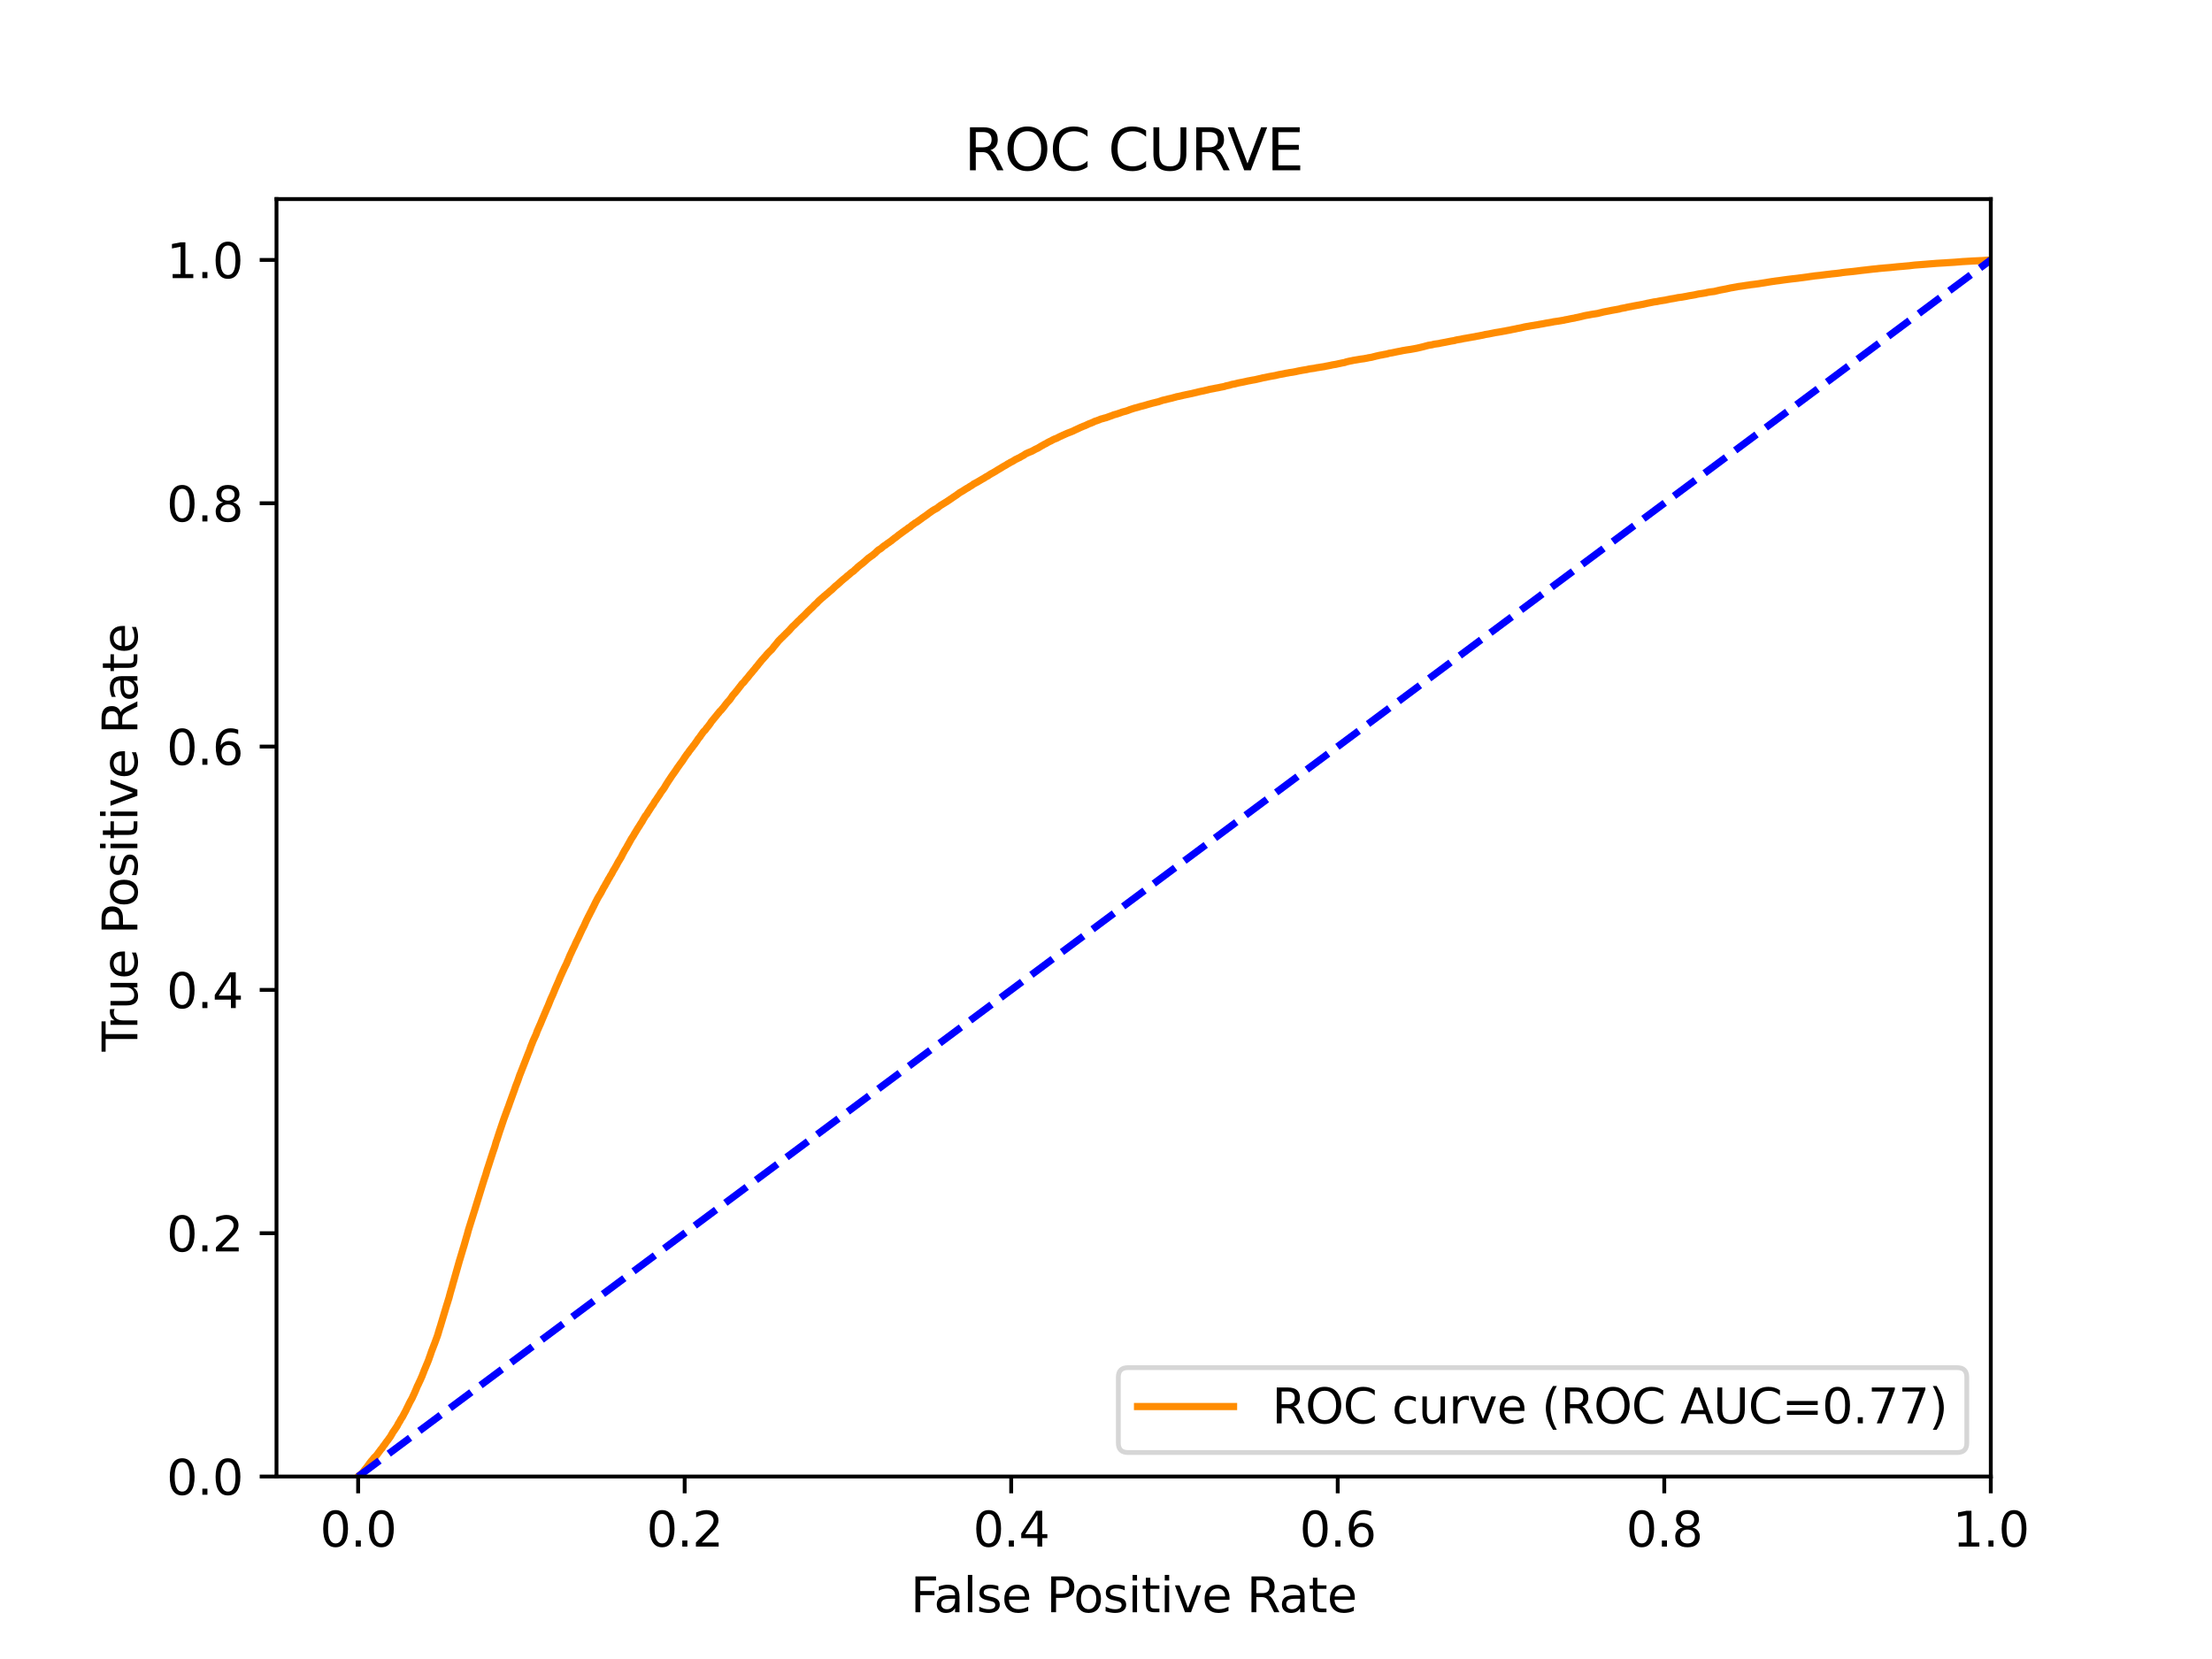 <?xml version="1.0" encoding="utf-8" standalone="no"?>
<!DOCTYPE svg PUBLIC "-//W3C//DTD SVG 1.1//EN"
  "http://www.w3.org/Graphics/SVG/1.1/DTD/svg11.dtd">
<svg xmlns:xlink="http://www.w3.org/1999/xlink" width="460.8pt" height="345.6pt" viewBox="0 0 460.8 345.6" xmlns="http://www.w3.org/2000/svg" version="1.1">
 <defs>
  <style type="text/css">*{stroke-linejoin: round; stroke-linecap: butt}</style>
 </defs>
 <g id="figure_1">
  <g id="patch_1">
   <path d="M 0 345.6 
L 460.8 345.6 
L 460.8 0 
L 0 0 
z
" style="fill: #ffffff"/>
  </g>
  <g id="axes_1">
   <g id="patch_2">
    <path d="M 57.6 307.584 
L 414.72 307.584 
L 414.72 41.472 
L 57.6 41.472 
z
" style="fill: #ffffff"/>
   </g>
   <g id="matplotlib.axis_1">
    <g id="xtick_1">
     <g id="line2d_1">
      <defs>
       <path id="m2fee3a34d3" d="M 0 0 
L 0 3.5 
" style="stroke: #000000; stroke-width: 0.8"/>
      </defs>
      <g>
       <use xlink:href="#m2fee3a34d3" x="74.606" y="307.584" style="stroke: #000000; stroke-width: 0.8"/>
      </g>
     </g>
     <g id="text_1">
      <!-- 0.0 -->
      <g transform="translate(66.654 322.182)scale(0.1 -0.1)">
       <defs>
        <path id="DejaVuSans-30" d="M 2034 4250 
Q 1547 4250 1301 3770 
Q 1056 3291 1056 2328 
Q 1056 1369 1301 889 
Q 1547 409 2034 409 
Q 2525 409 2770 889 
Q 3016 1369 3016 2328 
Q 3016 3291 2770 3770 
Q 2525 4250 2034 4250 
z
M 2034 4750 
Q 2819 4750 3233 4129 
Q 3647 3509 3647 2328 
Q 3647 1150 3233 529 
Q 2819 -91 2034 -91 
Q 1250 -91 836 529 
Q 422 1150 422 2328 
Q 422 3509 836 4129 
Q 1250 4750 2034 4750 
z
" transform="scale(0.016)"/>
        <path id="DejaVuSans-2e" d="M 684 794 
L 1344 794 
L 1344 0 
L 684 0 
L 684 794 
z
" transform="scale(0.016)"/>
       </defs>
       <use xlink:href="#DejaVuSans-30"/>
       <use xlink:href="#DejaVuSans-2e" x="63.623"/>
       <use xlink:href="#DejaVuSans-30" x="95.41"/>
      </g>
     </g>
    </g>
    <g id="xtick_2">
     <g id="line2d_2">
      <g>
       <use xlink:href="#m2fee3a34d3" x="142.629" y="307.584" style="stroke: #000000; stroke-width: 0.8"/>
      </g>
     </g>
     <g id="text_2">
      <!-- 0.2 -->
      <g transform="translate(134.677 322.182)scale(0.1 -0.1)">
       <defs>
        <path id="DejaVuSans-32" d="M 1228 531 
L 3431 531 
L 3431 0 
L 469 0 
L 469 531 
Q 828 903 1448 1529 
Q 2069 2156 2228 2338 
Q 2531 2678 2651 2914 
Q 2772 3150 2772 3378 
Q 2772 3750 2511 3984 
Q 2250 4219 1831 4219 
Q 1534 4219 1204 4116 
Q 875 4013 500 3803 
L 500 4441 
Q 881 4594 1212 4672 
Q 1544 4750 1819 4750 
Q 2544 4750 2975 4387 
Q 3406 4025 3406 3419 
Q 3406 3131 3298 2873 
Q 3191 2616 2906 2266 
Q 2828 2175 2409 1742 
Q 1991 1309 1228 531 
z
" transform="scale(0.016)"/>
       </defs>
       <use xlink:href="#DejaVuSans-30"/>
       <use xlink:href="#DejaVuSans-2e" x="63.623"/>
       <use xlink:href="#DejaVuSans-32" x="95.41"/>
      </g>
     </g>
    </g>
    <g id="xtick_3">
     <g id="line2d_3">
      <g>
       <use xlink:href="#m2fee3a34d3" x="210.651" y="307.584" style="stroke: #000000; stroke-width: 0.8"/>
      </g>
     </g>
     <g id="text_3">
      <!-- 0.4 -->
      <g transform="translate(202.7 322.182)scale(0.1 -0.1)">
       <defs>
        <path id="DejaVuSans-34" d="M 2419 4116 
L 825 1625 
L 2419 1625 
L 2419 4116 
z
M 2253 4666 
L 3047 4666 
L 3047 1625 
L 3713 1625 
L 3713 1100 
L 3047 1100 
L 3047 0 
L 2419 0 
L 2419 1100 
L 313 1100 
L 313 1709 
L 2253 4666 
z
" transform="scale(0.016)"/>
       </defs>
       <use xlink:href="#DejaVuSans-30"/>
       <use xlink:href="#DejaVuSans-2e" x="63.623"/>
       <use xlink:href="#DejaVuSans-34" x="95.41"/>
      </g>
     </g>
    </g>
    <g id="xtick_4">
     <g id="line2d_4">
      <g>
       <use xlink:href="#m2fee3a34d3" x="278.674" y="307.584" style="stroke: #000000; stroke-width: 0.8"/>
      </g>
     </g>
     <g id="text_4">
      <!-- 0.6 -->
      <g transform="translate(270.723 322.182)scale(0.1 -0.1)">
       <defs>
        <path id="DejaVuSans-36" d="M 2113 2584 
Q 1688 2584 1439 2293 
Q 1191 2003 1191 1497 
Q 1191 994 1439 701 
Q 1688 409 2113 409 
Q 2538 409 2786 701 
Q 3034 994 3034 1497 
Q 3034 2003 2786 2293 
Q 2538 2584 2113 2584 
z
M 3366 4563 
L 3366 3988 
Q 3128 4100 2886 4159 
Q 2644 4219 2406 4219 
Q 1781 4219 1451 3797 
Q 1122 3375 1075 2522 
Q 1259 2794 1537 2939 
Q 1816 3084 2150 3084 
Q 2853 3084 3261 2657 
Q 3669 2231 3669 1497 
Q 3669 778 3244 343 
Q 2819 -91 2113 -91 
Q 1303 -91 875 529 
Q 447 1150 447 2328 
Q 447 3434 972 4092 
Q 1497 4750 2381 4750 
Q 2619 4750 2861 4703 
Q 3103 4656 3366 4563 
z
" transform="scale(0.016)"/>
       </defs>
       <use xlink:href="#DejaVuSans-30"/>
       <use xlink:href="#DejaVuSans-2e" x="63.623"/>
       <use xlink:href="#DejaVuSans-36" x="95.41"/>
      </g>
     </g>
    </g>
    <g id="xtick_5">
     <g id="line2d_5">
      <g>
       <use xlink:href="#m2fee3a34d3" x="346.697" y="307.584" style="stroke: #000000; stroke-width: 0.8"/>
      </g>
     </g>
     <g id="text_5">
      <!-- 0.8 -->
      <g transform="translate(338.746 322.182)scale(0.1 -0.1)">
       <defs>
        <path id="DejaVuSans-38" d="M 2034 2216 
Q 1584 2216 1326 1975 
Q 1069 1734 1069 1313 
Q 1069 891 1326 650 
Q 1584 409 2034 409 
Q 2484 409 2743 651 
Q 3003 894 3003 1313 
Q 3003 1734 2745 1975 
Q 2488 2216 2034 2216 
z
M 1403 2484 
Q 997 2584 770 2862 
Q 544 3141 544 3541 
Q 544 4100 942 4425 
Q 1341 4750 2034 4750 
Q 2731 4750 3128 4425 
Q 3525 4100 3525 3541 
Q 3525 3141 3298 2862 
Q 3072 2584 2669 2484 
Q 3125 2378 3379 2068 
Q 3634 1759 3634 1313 
Q 3634 634 3220 271 
Q 2806 -91 2034 -91 
Q 1263 -91 848 271 
Q 434 634 434 1313 
Q 434 1759 690 2068 
Q 947 2378 1403 2484 
z
M 1172 3481 
Q 1172 3119 1398 2916 
Q 1625 2713 2034 2713 
Q 2441 2713 2670 2916 
Q 2900 3119 2900 3481 
Q 2900 3844 2670 4047 
Q 2441 4250 2034 4250 
Q 1625 4250 1398 4047 
Q 1172 3844 1172 3481 
z
" transform="scale(0.016)"/>
       </defs>
       <use xlink:href="#DejaVuSans-30"/>
       <use xlink:href="#DejaVuSans-2e" x="63.623"/>
       <use xlink:href="#DejaVuSans-38" x="95.41"/>
      </g>
     </g>
    </g>
    <g id="xtick_6">
     <g id="line2d_6">
      <g>
       <use xlink:href="#m2fee3a34d3" x="414.72" y="307.584" style="stroke: #000000; stroke-width: 0.8"/>
      </g>
     </g>
     <g id="text_6">
      <!-- 1.0 -->
      <g transform="translate(406.768 322.182)scale(0.1 -0.1)">
       <defs>
        <path id="DejaVuSans-31" d="M 794 531 
L 1825 531 
L 1825 4091 
L 703 3866 
L 703 4441 
L 1819 4666 
L 2450 4666 
L 2450 531 
L 3481 531 
L 3481 0 
L 794 0 
L 794 531 
z
" transform="scale(0.016)"/>
       </defs>
       <use xlink:href="#DejaVuSans-31"/>
       <use xlink:href="#DejaVuSans-2e" x="63.623"/>
       <use xlink:href="#DejaVuSans-30" x="95.41"/>
      </g>
     </g>
    </g>
    <g id="text_7">
     <!-- False Positive Rate -->
     <g transform="translate(189.694 335.861)scale(0.1 -0.1)">
      <defs>
       <path id="DejaVuSans-46" d="M 628 4666 
L 3309 4666 
L 3309 4134 
L 1259 4134 
L 1259 2759 
L 3109 2759 
L 3109 2228 
L 1259 2228 
L 1259 0 
L 628 0 
L 628 4666 
z
" transform="scale(0.016)"/>
       <path id="DejaVuSans-61" d="M 2194 1759 
Q 1497 1759 1228 1600 
Q 959 1441 959 1056 
Q 959 750 1161 570 
Q 1363 391 1709 391 
Q 2188 391 2477 730 
Q 2766 1069 2766 1631 
L 2766 1759 
L 2194 1759 
z
M 3341 1997 
L 3341 0 
L 2766 0 
L 2766 531 
Q 2569 213 2275 61 
Q 1981 -91 1556 -91 
Q 1019 -91 701 211 
Q 384 513 384 1019 
Q 384 1609 779 1909 
Q 1175 2209 1959 2209 
L 2766 2209 
L 2766 2266 
Q 2766 2663 2505 2880 
Q 2244 3097 1772 3097 
Q 1472 3097 1187 3025 
Q 903 2953 641 2809 
L 641 3341 
Q 956 3463 1253 3523 
Q 1550 3584 1831 3584 
Q 2591 3584 2966 3190 
Q 3341 2797 3341 1997 
z
" transform="scale(0.016)"/>
       <path id="DejaVuSans-6c" d="M 603 4863 
L 1178 4863 
L 1178 0 
L 603 0 
L 603 4863 
z
" transform="scale(0.016)"/>
       <path id="DejaVuSans-73" d="M 2834 3397 
L 2834 2853 
Q 2591 2978 2328 3040 
Q 2066 3103 1784 3103 
Q 1356 3103 1142 2972 
Q 928 2841 928 2578 
Q 928 2378 1081 2264 
Q 1234 2150 1697 2047 
L 1894 2003 
Q 2506 1872 2764 1633 
Q 3022 1394 3022 966 
Q 3022 478 2636 193 
Q 2250 -91 1575 -91 
Q 1294 -91 989 -36 
Q 684 19 347 128 
L 347 722 
Q 666 556 975 473 
Q 1284 391 1588 391 
Q 1994 391 2212 530 
Q 2431 669 2431 922 
Q 2431 1156 2273 1281 
Q 2116 1406 1581 1522 
L 1381 1569 
Q 847 1681 609 1914 
Q 372 2147 372 2553 
Q 372 3047 722 3315 
Q 1072 3584 1716 3584 
Q 2034 3584 2315 3537 
Q 2597 3491 2834 3397 
z
" transform="scale(0.016)"/>
       <path id="DejaVuSans-65" d="M 3597 1894 
L 3597 1613 
L 953 1613 
Q 991 1019 1311 708 
Q 1631 397 2203 397 
Q 2534 397 2845 478 
Q 3156 559 3463 722 
L 3463 178 
Q 3153 47 2828 -22 
Q 2503 -91 2169 -91 
Q 1331 -91 842 396 
Q 353 884 353 1716 
Q 353 2575 817 3079 
Q 1281 3584 2069 3584 
Q 2775 3584 3186 3129 
Q 3597 2675 3597 1894 
z
M 3022 2063 
Q 3016 2534 2758 2815 
Q 2500 3097 2075 3097 
Q 1594 3097 1305 2825 
Q 1016 2553 972 2059 
L 3022 2063 
z
" transform="scale(0.016)"/>
       <path id="DejaVuSans-20" transform="scale(0.016)"/>
       <path id="DejaVuSans-50" d="M 1259 4147 
L 1259 2394 
L 2053 2394 
Q 2494 2394 2734 2622 
Q 2975 2850 2975 3272 
Q 2975 3691 2734 3919 
Q 2494 4147 2053 4147 
L 1259 4147 
z
M 628 4666 
L 2053 4666 
Q 2838 4666 3239 4311 
Q 3641 3956 3641 3272 
Q 3641 2581 3239 2228 
Q 2838 1875 2053 1875 
L 1259 1875 
L 1259 0 
L 628 0 
L 628 4666 
z
" transform="scale(0.016)"/>
       <path id="DejaVuSans-6f" d="M 1959 3097 
Q 1497 3097 1228 2736 
Q 959 2375 959 1747 
Q 959 1119 1226 758 
Q 1494 397 1959 397 
Q 2419 397 2687 759 
Q 2956 1122 2956 1747 
Q 2956 2369 2687 2733 
Q 2419 3097 1959 3097 
z
M 1959 3584 
Q 2709 3584 3137 3096 
Q 3566 2609 3566 1747 
Q 3566 888 3137 398 
Q 2709 -91 1959 -91 
Q 1206 -91 779 398 
Q 353 888 353 1747 
Q 353 2609 779 3096 
Q 1206 3584 1959 3584 
z
" transform="scale(0.016)"/>
       <path id="DejaVuSans-69" d="M 603 3500 
L 1178 3500 
L 1178 0 
L 603 0 
L 603 3500 
z
M 603 4863 
L 1178 4863 
L 1178 4134 
L 603 4134 
L 603 4863 
z
" transform="scale(0.016)"/>
       <path id="DejaVuSans-74" d="M 1172 4494 
L 1172 3500 
L 2356 3500 
L 2356 3053 
L 1172 3053 
L 1172 1153 
Q 1172 725 1289 603 
Q 1406 481 1766 481 
L 2356 481 
L 2356 0 
L 1766 0 
Q 1100 0 847 248 
Q 594 497 594 1153 
L 594 3053 
L 172 3053 
L 172 3500 
L 594 3500 
L 594 4494 
L 1172 4494 
z
" transform="scale(0.016)"/>
       <path id="DejaVuSans-76" d="M 191 3500 
L 800 3500 
L 1894 563 
L 2988 3500 
L 3597 3500 
L 2284 0 
L 1503 0 
L 191 3500 
z
" transform="scale(0.016)"/>
       <path id="DejaVuSans-52" d="M 2841 2188 
Q 3044 2119 3236 1894 
Q 3428 1669 3622 1275 
L 4263 0 
L 3584 0 
L 2988 1197 
Q 2756 1666 2539 1819 
Q 2322 1972 1947 1972 
L 1259 1972 
L 1259 0 
L 628 0 
L 628 4666 
L 2053 4666 
Q 2853 4666 3247 4331 
Q 3641 3997 3641 3322 
Q 3641 2881 3436 2590 
Q 3231 2300 2841 2188 
z
M 1259 4147 
L 1259 2491 
L 2053 2491 
Q 2509 2491 2742 2702 
Q 2975 2913 2975 3322 
Q 2975 3731 2742 3939 
Q 2509 4147 2053 4147 
L 1259 4147 
z
" transform="scale(0.016)"/>
      </defs>
      <use xlink:href="#DejaVuSans-46"/>
      <use xlink:href="#DejaVuSans-61" x="48.395"/>
      <use xlink:href="#DejaVuSans-6c" x="109.674"/>
      <use xlink:href="#DejaVuSans-73" x="137.457"/>
      <use xlink:href="#DejaVuSans-65" x="189.557"/>
      <use xlink:href="#DejaVuSans-20" x="251.08"/>
      <use xlink:href="#DejaVuSans-50" x="282.867"/>
      <use xlink:href="#DejaVuSans-6f" x="339.545"/>
      <use xlink:href="#DejaVuSans-73" x="400.727"/>
      <use xlink:href="#DejaVuSans-69" x="452.826"/>
      <use xlink:href="#DejaVuSans-74" x="480.609"/>
      <use xlink:href="#DejaVuSans-69" x="519.818"/>
      <use xlink:href="#DejaVuSans-76" x="547.602"/>
      <use xlink:href="#DejaVuSans-65" x="606.781"/>
      <use xlink:href="#DejaVuSans-20" x="668.305"/>
      <use xlink:href="#DejaVuSans-52" x="700.092"/>
      <use xlink:href="#DejaVuSans-61" x="767.324"/>
      <use xlink:href="#DejaVuSans-74" x="828.604"/>
      <use xlink:href="#DejaVuSans-65" x="867.812"/>
     </g>
    </g>
   </g>
   <g id="matplotlib.axis_2">
    <g id="ytick_1">
     <g id="line2d_7">
      <defs>
       <path id="mca542f8ae6" d="M 0 0 
L -3.5 0 
" style="stroke: #000000; stroke-width: 0.8"/>
      </defs>
      <g>
       <use xlink:href="#mca542f8ae6" x="57.6" y="307.584" style="stroke: #000000; stroke-width: 0.8"/>
      </g>
     </g>
     <g id="text_8">
      <!-- 0.0 -->
      <g transform="translate(34.697 311.383)scale(0.1 -0.1)">
       <use xlink:href="#DejaVuSans-30"/>
       <use xlink:href="#DejaVuSans-2e" x="63.623"/>
       <use xlink:href="#DejaVuSans-30" x="95.41"/>
      </g>
     </g>
    </g>
    <g id="ytick_2">
     <g id="line2d_8">
      <g>
       <use xlink:href="#mca542f8ae6" x="57.6" y="256.896" style="stroke: #000000; stroke-width: 0.8"/>
      </g>
     </g>
     <g id="text_9">
      <!-- 0.2 -->
      <g transform="translate(34.697 260.695)scale(0.1 -0.1)">
       <use xlink:href="#DejaVuSans-30"/>
       <use xlink:href="#DejaVuSans-2e" x="63.623"/>
       <use xlink:href="#DejaVuSans-32" x="95.41"/>
      </g>
     </g>
    </g>
    <g id="ytick_3">
     <g id="line2d_9">
      <g>
       <use xlink:href="#mca542f8ae6" x="57.6" y="206.208" style="stroke: #000000; stroke-width: 0.8"/>
      </g>
     </g>
     <g id="text_10">
      <!-- 0.4 -->
      <g transform="translate(34.697 210.007)scale(0.1 -0.1)">
       <use xlink:href="#DejaVuSans-30"/>
       <use xlink:href="#DejaVuSans-2e" x="63.623"/>
       <use xlink:href="#DejaVuSans-34" x="95.41"/>
      </g>
     </g>
    </g>
    <g id="ytick_4">
     <g id="line2d_10">
      <g>
       <use xlink:href="#mca542f8ae6" x="57.6" y="155.52" style="stroke: #000000; stroke-width: 0.8"/>
      </g>
     </g>
     <g id="text_11">
      <!-- 0.6 -->
      <g transform="translate(34.697 159.319)scale(0.1 -0.1)">
       <use xlink:href="#DejaVuSans-30"/>
       <use xlink:href="#DejaVuSans-2e" x="63.623"/>
       <use xlink:href="#DejaVuSans-36" x="95.41"/>
      </g>
     </g>
    </g>
    <g id="ytick_5">
     <g id="line2d_11">
      <g>
       <use xlink:href="#mca542f8ae6" x="57.6" y="104.832" style="stroke: #000000; stroke-width: 0.8"/>
      </g>
     </g>
     <g id="text_12">
      <!-- 0.8 -->
      <g transform="translate(34.697 108.631)scale(0.1 -0.1)">
       <use xlink:href="#DejaVuSans-30"/>
       <use xlink:href="#DejaVuSans-2e" x="63.623"/>
       <use xlink:href="#DejaVuSans-38" x="95.41"/>
      </g>
     </g>
    </g>
    <g id="ytick_6">
     <g id="line2d_12">
      <g>
       <use xlink:href="#mca542f8ae6" x="57.6" y="54.144" style="stroke: #000000; stroke-width: 0.8"/>
      </g>
     </g>
     <g id="text_13">
      <!-- 1.0 -->
      <g transform="translate(34.697 57.943)scale(0.1 -0.1)">
       <use xlink:href="#DejaVuSans-31"/>
       <use xlink:href="#DejaVuSans-2e" x="63.623"/>
       <use xlink:href="#DejaVuSans-30" x="95.41"/>
      </g>
     </g>
    </g>
    <g id="text_14">
     <!-- True Positive Rate -->
     <g transform="translate(28.617 219.058)rotate(-90)scale(0.1 -0.1)">
      <defs>
       <path id="DejaVuSans-54" d="M -19 4666 
L 3928 4666 
L 3928 4134 
L 2272 4134 
L 2272 0 
L 1638 0 
L 1638 4134 
L -19 4134 
L -19 4666 
z
" transform="scale(0.016)"/>
       <path id="DejaVuSans-72" d="M 2631 2963 
Q 2534 3019 2420 3045 
Q 2306 3072 2169 3072 
Q 1681 3072 1420 2755 
Q 1159 2438 1159 1844 
L 1159 0 
L 581 0 
L 581 3500 
L 1159 3500 
L 1159 2956 
Q 1341 3275 1631 3429 
Q 1922 3584 2338 3584 
Q 2397 3584 2469 3576 
Q 2541 3569 2628 3553 
L 2631 2963 
z
" transform="scale(0.016)"/>
       <path id="DejaVuSans-75" d="M 544 1381 
L 544 3500 
L 1119 3500 
L 1119 1403 
Q 1119 906 1312 657 
Q 1506 409 1894 409 
Q 2359 409 2629 706 
Q 2900 1003 2900 1516 
L 2900 3500 
L 3475 3500 
L 3475 0 
L 2900 0 
L 2900 538 
Q 2691 219 2414 64 
Q 2138 -91 1772 -91 
Q 1169 -91 856 284 
Q 544 659 544 1381 
z
M 1991 3584 
L 1991 3584 
z
" transform="scale(0.016)"/>
      </defs>
      <use xlink:href="#DejaVuSans-54"/>
      <use xlink:href="#DejaVuSans-72" x="46.334"/>
      <use xlink:href="#DejaVuSans-75" x="87.447"/>
      <use xlink:href="#DejaVuSans-65" x="150.826"/>
      <use xlink:href="#DejaVuSans-20" x="212.35"/>
      <use xlink:href="#DejaVuSans-50" x="244.137"/>
      <use xlink:href="#DejaVuSans-6f" x="300.814"/>
      <use xlink:href="#DejaVuSans-73" x="361.996"/>
      <use xlink:href="#DejaVuSans-69" x="414.096"/>
      <use xlink:href="#DejaVuSans-74" x="441.879"/>
      <use xlink:href="#DejaVuSans-69" x="481.088"/>
      <use xlink:href="#DejaVuSans-76" x="508.871"/>
      <use xlink:href="#DejaVuSans-65" x="568.051"/>
      <use xlink:href="#DejaVuSans-20" x="629.574"/>
      <use xlink:href="#DejaVuSans-52" x="661.361"/>
      <use xlink:href="#DejaVuSans-61" x="728.594"/>
      <use xlink:href="#DejaVuSans-74" x="789.873"/>
      <use xlink:href="#DejaVuSans-65" x="829.082"/>
     </g>
    </g>
   </g>
   <g id="line2d_13">
    <path d="M 74.606 307.584 
L 74.71 307.476 
L 74.82 307.368 
L 74.992 307.26 
L 75.103 307.184 
L 75.209 307.076 
L 75.321 306.958 
L 75.468 306.85 
L 75.579 306.694 
L 75.579 306.694 
L 75.677 306.586 
L 75.787 306.431 
L 75.867 306.323 
L 75.979 306.17 
L 76.078 306.062 
L 76.189 305.916 
L 76.277 305.808 
L 76.386 305.675 
L 76.388 305.675 
L 76.482 305.567 
L 76.589 305.395 
L 76.593 305.395 
L 76.674 305.287 
L 76.783 305.147 
L 76.785 305.147 
L 76.862 305.039 
L 76.97 304.864 
L 76.973 304.864 
L 77.053 304.756 
L 77.156 304.636 
L 77.164 304.636 
L 77.232 304.528 
L 77.341 304.388 
L 77.343 304.388 
L 77.428 304.28 
L 77.537 304.172 
L 77.539 304.172 
L 77.628 304.064 
L 77.739 303.927 
L 77.739 303.927 
L 77.814 303.819 
L 77.924 303.686 
L 77.925 303.686 
L 78.027 303.578 
L 78.138 303.473 
L 78.258 303.365 
L 78.378 303.241 
L 78.471 303.133 
L 78.589 302.971 
L 78.674 302.863 
L 78.795 302.688 
L 78.876 302.58 
L 78.989 302.431 
L 79.069 302.323 
L 79.182 302.17 
L 79.26 302.062 
L 79.371 301.913 
L 79.371 301.913 
L 79.475 301.805 
L 79.588 301.675 
L 79.666 301.567 
L 79.783 301.367 
L 79.865 301.258 
L 79.983 301.093 
L 80.077 300.985 
L 80.191 300.865 
L 80.254 300.757 
L 80.37 300.553 
L 80.462 300.445 
L 80.582 300.28 
L 80.676 300.172 
L 80.791 300.026 
L 80.866 299.918 
L 80.984 299.743 
L 81.058 299.635 
L 81.173 299.492 
L 81.255 299.384 
L 81.372 299.197 
L 81.441 299.089 
L 81.562 298.844 
L 81.651 298.736 
L 81.751 298.523 
L 81.761 298.523 
L 81.888 298.294 
L 81.986 298.186 
L 82.103 297.996 
L 82.193 297.888 
L 82.315 297.694 
L 82.391 297.586 
L 82.504 297.402 
L 82.592 297.294 
L 82.718 297.084 
L 82.779 296.979 
L 82.909 296.712 
L 82.965 296.604 
L 83.081 296.41 
L 83.146 296.302 
L 83.273 296.108 
L 83.334 296 
L 83.448 295.762 
L 83.579 295.549 
L 83.647 295.441 
L 83.763 295.276 
L 83.836 295.168 
L 83.965 294.914 
L 84.029 294.809 
L 84.029 294.806 
L 84.177 294.507 
L 84.238 294.399 
L 84.355 294.193 
L 84.409 294.085 
L 84.532 293.862 
L 84.585 293.754 
L 84.707 293.484 
L 84.759 293.376 
L 84.883 293.128 
L 84.945 293.02 
L 85.067 292.744 
L 85.133 292.642 
L 85.248 292.366 
L 85.307 292.258 
L 85.442 292.01 
L 85.489 291.905 
L 85.611 291.699 
L 85.674 291.591 
L 85.815 291.321 
L 85.878 291.213 
L 86.015 290.901 
L 86.062 290.793 
L 86.184 290.536 
L 86.235 290.428 
L 86.374 290.132 
L 86.408 290.024 
L 86.58 289.662 
L 86.62 289.557 
L 86.754 289.227 
L 86.8 289.119 
L 86.952 288.747 
L 87.009 288.639 
L 87.133 288.407 
L 87.181 288.299 
L 87.308 288.004 
L 87.367 287.896 
L 87.502 287.604 
L 87.557 287.495 
L 87.705 287.162 
L 87.743 287.054 
L 87.914 286.692 
L 87.95 286.59 
L 88.068 286.275 
L 88.112 286.167 
L 88.264 285.796 
L 88.295 285.691 
L 88.419 285.373 
L 88.472 285.265 
L 88.631 284.874 
L 88.682 284.766 
L 88.828 284.401 
L 88.872 284.293 
L 89.008 283.988 
L 89.198 283.505 
L 89.245 283.4 
L 89.369 283.057 
L 89.395 282.949 
L 89.58 282.453 
L 89.619 282.345 
L 89.935 281.405 
L 89.984 281.3 
L 90.13 280.906 
L 90.179 280.798 
L 90.446 280.087 
L 90.5 279.979 
L 90.635 279.601 
L 90.678 279.492 
L 91.022 278.546 
L 91.065 278.438 
L 91.208 278.009 
L 91.525 276.929 
L 91.557 276.821 
L 91.701 276.382 
L 91.74 276.274 
L 91.905 275.705 
L 91.939 275.597 
L 93.042 271.934 
L 93.079 271.826 
L 93.238 271.321 
L 93.271 271.213 
L 93.473 270.543 
L 93.514 270.438 
L 93.664 269.856 
L 93.695 269.748 
L 93.825 269.262 
L 93.856 269.154 
L 94.18 268.039 
L 94.217 267.931 
L 94.369 267.318 
L 94.405 267.216 
L 94.539 266.768 
L 95.737 262.543 
L 95.776 262.435 
L 96.58 259.747 
L 96.619 259.639 
L 97.199 257.609 
L 97.237 257.501 
L 97.369 257.04 
L 97.395 256.932 
L 97.536 256.402 
L 97.563 256.294 
L 98.776 252.421 
L 98.816 252.313 
L 100.269 247.592 
L 100.299 247.487 
L 100.929 245.476 
L 100.969 245.371 
L 101.114 244.945 
L 101.152 244.837 
L 101.526 243.55 
L 101.568 243.442 
L 101.733 242.95 
L 102.2 241.495 
L 102.235 241.387 
L 102.776 239.725 
L 102.823 239.617 
L 103.082 238.842 
L 103.116 238.737 
L 103.324 237.984 
L 103.355 237.876 
L 103.537 237.4 
L 103.564 237.298 
L 103.693 236.895 
L 103.728 236.787 
L 104.068 235.735 
L 104.105 235.627 
L 104.279 235.115 
L 104.982 233.041 
L 105.027 232.933 
L 105.802 230.807 
L 105.858 230.699 
L 106.085 230.048 
L 106.114 229.943 
L 106.275 229.505 
L 107.088 227.262 
L 107.132 227.154 
L 107.423 226.277 
L 107.471 226.169 
L 107.807 225.301 
L 107.85 225.193 
L 108.302 223.875 
L 108.357 223.767 
L 110.088 219.338 
L 110.136 219.236 
L 110.267 218.9 
L 110.318 218.792 
L 110.473 218.331 
L 110.648 217.835 
L 110.693 217.737 
L 110.862 217.327 
L 110.897 217.222 
L 111.039 216.86 
L 111.087 216.755 
L 111.225 216.441 
L 111.284 216.336 
L 111.458 215.923 
L 111.528 215.815 
L 111.684 215.43 
L 111.73 215.326 
L 111.885 214.862 
L 112.393 213.699 
L 112.435 213.597 
L 112.564 213.337 
L 112.606 213.229 
L 112.89 212.53 
L 113.973 209.975 
L 114.026 209.867 
L 114.166 209.553 
L 114.211 209.445 
L 114.504 208.711 
L 114.548 208.603 
L 114.733 208.129 
L 114.786 208.021 
L 114.928 207.697 
L 114.983 207.593 
L 115.184 207.145 
L 115.608 206.106 
L 115.649 205.998 
L 116.323 204.47 
L 116.368 204.361 
L 116.498 204.069 
L 116.529 203.961 
L 116.773 203.392 
L 116.824 203.284 
L 117.103 202.674 
L 117.147 202.566 
L 117.336 202.16 
L 117.392 202.052 
L 117.567 201.645 
L 117.772 201.248 
L 117.814 201.14 
L 118.004 200.784 
L 118.042 200.676 
L 118.222 200.235 
L 118.279 200.126 
L 118.503 199.612 
L 118.537 199.504 
L 118.7 199.119 
L 118.74 199.011 
L 118.916 198.649 
L 118.969 198.544 
L 119.278 197.861 
L 119.327 197.753 
L 119.632 197.143 
L 119.687 197.035 
L 119.97 196.374 
L 120.034 196.266 
L 120.17 195.952 
L 120.243 195.844 
L 120.393 195.526 
L 120.451 195.418 
L 120.953 194.322 
L 121.007 194.214 
L 121.22 193.75 
L 121.272 193.642 
L 121.479 193.235 
L 121.538 193.127 
L 121.717 192.775 
L 121.76 192.67 
L 121.904 192.34 
L 121.949 192.232 
L 122.223 191.641 
L 122.284 191.533 
L 122.499 191.091 
L 122.551 190.983 
L 122.731 190.649 
L 122.782 190.541 
L 122.924 190.259 
L 123.364 189.407 
L 123.398 189.305 
L 123.539 189.039 
L 123.605 188.931 
L 123.827 188.454 
L 123.889 188.346 
L 124.099 187.898 
L 124.324 187.491 
L 124.368 187.383 
L 124.636 186.894 
L 124.703 186.786 
L 124.835 186.573 
L 124.905 186.465 
L 125.18 185.998 
L 125.248 185.893 
L 125.44 185.48 
L 125.511 185.375 
L 125.727 184.953 
L 125.787 184.845 
L 125.922 184.645 
L 125.989 184.54 
L 126.223 184.073 
L 126.302 183.968 
L 126.458 183.698 
L 126.513 183.59 
L 126.709 183.234 
L 126.757 183.126 
L 126.907 182.913 
L 126.969 182.805 
L 127.154 182.472 
L 127.206 182.364 
L 127.36 182.141 
L 127.43 182.033 
L 127.68 181.531 
L 127.738 181.426 
L 127.888 181.166 
L 127.968 181.058 
L 128.179 180.702 
L 128.231 180.594 
L 128.371 180.359 
L 128.435 180.251 
L 128.655 179.816 
L 128.721 179.711 
L 128.879 179.412 
L 128.97 179.304 
L 129.158 178.955 
L 129.237 178.85 
L 129.386 178.605 
L 129.443 178.497 
L 129.719 177.932 
L 129.775 177.824 
L 130.019 177.388 
L 130.068 177.28 
L 130.247 176.978 
L 130.324 176.87 
L 130.46 176.648 
L 130.53 176.54 
L 130.732 176.152 
L 130.793 176.044 
L 131.019 175.65 
L 131.08 175.542 
L 131.213 175.298 
L 131.276 175.19 
L 131.466 174.831 
L 131.527 174.723 
L 131.74 174.411 
L 132.006 173.989 
L 132.068 173.881 
L 132.221 173.595 
L 132.298 173.487 
L 132.563 173.048 
L 132.628 172.94 
L 132.838 172.588 
L 132.905 172.48 
L 133.076 172.232 
L 133.153 172.124 
L 133.299 171.87 
L 133.544 171.476 
L 133.623 171.371 
L 133.767 171.158 
L 133.964 170.77 
L 134.029 170.662 
L 134.245 170.323 
L 134.296 170.218 
L 134.437 169.983 
L 134.524 169.878 
L 134.651 169.738 
L 134.732 169.633 
L 134.865 169.417 
L 134.917 169.309 
L 135.066 169.061 
L 135.155 168.956 
L 135.311 168.696 
L 135.382 168.588 
L 135.569 168.305 
L 135.629 168.197 
L 135.813 167.927 
L 135.894 167.822 
L 136.028 167.625 
L 136.114 167.517 
L 136.378 167.037 
L 136.448 166.929 
L 136.604 166.732 
L 136.681 166.624 
L 136.951 166.205 
L 137.014 166.1 
L 137.152 165.913 
L 137.22 165.805 
L 137.434 165.503 
L 137.492 165.395 
L 137.639 165.138 
L 137.86 164.842 
L 137.925 164.737 
L 138.058 164.578 
L 138.301 164.235 
L 138.378 164.127 
L 138.526 163.873 
L 138.753 163.479 
L 138.824 163.371 
L 139.154 162.85 
L 139.22 162.742 
L 139.386 162.494 
L 139.473 162.386 
L 139.613 162.145 
L 139.7 162.037 
L 139.92 161.684 
L 139.997 161.579 
L 140.135 161.385 
L 140.207 161.277 
L 140.339 161.109 
L 140.409 161.001 
L 140.622 160.702 
L 140.695 160.594 
L 140.838 160.385 
L 140.916 160.28 
L 141.042 160.057 
L 141.123 159.949 
L 141.278 159.743 
L 141.353 159.635 
L 141.526 159.39 
L 141.6 159.282 
L 141.72 159.114 
L 141.797 159.009 
L 141.939 158.828 
L 142.017 158.72 
L 142.195 158.482 
L 142.265 158.374 
L 142.474 158.043 
L 142.538 157.935 
L 142.834 157.5 
L 142.916 157.392 
L 143.076 157.16 
L 143.149 157.055 
L 143.282 156.912 
L 143.371 156.807 
L 143.536 156.531 
L 143.619 156.423 
L 143.755 156.239 
L 143.852 156.131 
L 144.058 155.842 
L 144.176 155.733 
L 144.363 155.451 
L 144.437 155.343 
L 144.598 155.152 
L 144.686 155.044 
L 144.917 154.704 
L 145.004 154.596 
L 145.21 154.294 
L 145.278 154.189 
L 145.475 153.884 
L 145.568 153.776 
L 145.747 153.564 
L 145.835 153.459 
L 145.975 153.224 
L 146.154 152.985 
L 146.223 152.877 
L 146.45 152.576 
L 146.517 152.467 
L 146.658 152.315 
L 146.797 152.21 
L 146.94 152.039 
L 147.027 151.931 
L 147.182 151.692 
L 147.366 151.483 
L 147.468 151.375 
L 147.621 151.165 
L 147.714 151.057 
L 147.876 150.815 
L 147.967 150.707 
L 148.164 150.383 
L 148.25 150.278 
L 148.388 150.113 
L 148.479 150.005 
L 148.64 149.799 
L 148.735 149.691 
L 148.856 149.545 
L 148.931 149.437 
L 149.073 149.284 
L 149.156 149.176 
L 149.331 148.963 
L 149.408 148.855 
L 149.565 148.655 
L 149.693 148.547 
L 149.856 148.302 
L 149.951 148.194 
L 150.098 148.058 
L 150.208 147.95 
L 150.418 147.708 
L 150.49 147.603 
L 150.617 147.47 
L 150.706 147.362 
L 150.873 147.143 
L 150.956 147.035 
L 151.152 146.777 
L 151.225 146.669 
L 151.343 146.526 
L 151.436 146.418 
L 151.606 146.202 
L 151.726 146.094 
L 151.858 145.945 
L 151.947 145.84 
L 152.071 145.71 
L 152.142 145.602 
L 152.319 145.341 
L 152.406 145.233 
L 152.548 144.986 
L 152.712 144.789 
L 152.798 144.681 
L 152.928 144.541 
L 153.027 144.433 
L 153.198 144.226 
L 153.291 144.118 
L 153.431 143.931 
L 153.524 143.823 
L 153.649 143.68 
L 153.831 143.419 
L 153.927 143.311 
L 154.059 143.146 
L 154.125 143.041 
L 154.249 142.908 
L 154.329 142.8 
L 154.499 142.555 
L 154.584 142.447 
L 154.733 142.307 
L 154.884 142.199 
L 155.042 141.983 
L 155.148 141.875 
L 155.291 141.666 
L 155.469 141.443 
L 155.585 141.335 
L 155.741 141.151 
L 155.834 141.043 
L 156.033 140.776 
L 156.266 140.474 
L 156.371 140.366 
L 156.515 140.198 
L 156.617 140.09 
L 156.763 139.899 
L 156.849 139.791 
L 157.016 139.585 
L 157.13 139.477 
L 157.292 139.267 
L 157.371 139.162 
L 157.501 138.99 
L 157.595 138.882 
L 157.745 138.724 
L 157.834 138.616 
L 158.01 138.361 
L 158.104 138.253 
L 158.277 138.034 
L 158.38 137.929 
L 158.515 137.748 
L 158.599 137.64 
L 158.722 137.497 
L 158.813 137.389 
L 158.991 137.208 
L 159.076 137.1 
L 159.202 136.967 
L 159.289 136.859 
L 159.442 136.709 
L 159.532 136.601 
L 159.661 136.427 
L 159.757 136.319 
L 159.889 136.172 
L 159.982 136.064 
L 160.151 135.899 
L 160.26 135.791 
L 160.406 135.642 
L 160.518 135.534 
L 160.638 135.429 
L 160.757 135.321 
L 160.92 135.102 
L 161.011 134.994 
L 161.183 134.752 
L 161.269 134.647 
L 161.403 134.489 
L 161.501 134.387 
L 161.623 134.225 
L 161.713 134.117 
L 161.868 133.939 
L 161.939 133.834 
L 162.071 133.647 
L 162.182 133.539 
L 162.321 133.373 
L 162.44 133.265 
L 162.591 133.122 
L 162.671 133.014 
L 162.801 132.9 
L 162.923 132.792 
L 163.053 132.668 
L 163.16 132.56 
L 163.291 132.42 
L 163.394 132.312 
L 163.539 132.188 
L 163.647 132.08 
L 163.798 131.893 
L 163.939 131.801 
L 164.03 131.693 
L 164.163 131.566 
L 164.255 131.458 
L 164.409 131.318 
L 164.507 131.21 
L 164.675 131.003 
L 164.782 130.895 
L 164.905 130.749 
L 165.036 130.603 
L 165.133 130.495 
L 165.258 130.387 
L 165.406 130.279 
L 165.549 130.12 
L 165.671 130.012 
L 165.832 129.841 
L 165.945 129.732 
L 166.079 129.583 
L 166.183 129.475 
L 166.311 129.354 
L 166.417 129.246 
L 166.555 129.157 
L 166.66 129.049 
L 166.842 128.824 
L 166.977 128.716 
L 167.138 128.563 
L 167.243 128.455 
L 167.373 128.344 
L 167.476 128.236 
L 167.607 128.122 
L 167.721 128.014 
L 167.868 127.845 
L 167.975 127.737 
L 168.116 127.591 
L 168.231 127.483 
L 168.38 127.308 
L 168.518 127.2 
L 168.64 127.086 
L 168.732 126.978 
L 168.88 126.838 
L 169.011 126.73 
L 169.18 126.574 
L 169.287 126.466 
L 169.426 126.336 
L 169.504 126.228 
L 169.645 126.076 
L 169.77 125.968 
L 169.912 125.841 
L 170.028 125.733 
L 170.152 125.634 
L 170.254 125.526 
L 170.385 125.37 
L 170.494 125.262 
L 170.633 125.113 
L 170.771 125.005 
L 170.918 124.868 
L 171.036 124.76 
L 171.162 124.652 
L 171.334 124.497 
L 171.483 124.392 
L 171.605 124.268 
L 171.722 124.16 
L 171.851 124.068 
L 171.984 123.96 
L 172.129 123.81 
L 172.286 123.702 
L 172.409 123.598 
L 172.522 123.49 
L 172.652 123.378 
L 172.762 123.27 
L 172.898 123.166 
L 172.995 123.057 
L 173.119 122.981 
L 173.256 122.873 
L 173.394 122.74 
L 173.502 122.632 
L 173.639 122.498 
L 173.753 122.39 
L 173.918 122.222 
L 174.035 122.114 
L 174.169 122.015 
L 174.296 121.907 
L 174.441 121.803 
L 174.559 121.695 
L 174.687 121.567 
L 174.835 121.459 
L 174.981 121.297 
L 175.128 121.189 
L 175.253 121.056 
L 175.375 120.948 
L 175.5 120.856 
L 175.6 120.748 
L 175.725 120.652 
L 175.873 120.544 
L 176.008 120.427 
L 176.152 120.319 
L 176.289 120.204 
L 176.394 120.096 
L 176.512 119.973 
L 176.686 119.868 
L 176.81 119.76 
L 176.935 119.652 
L 177.07 119.531 
L 177.189 119.423 
L 177.324 119.302 
L 177.476 119.194 
L 177.612 119.099 
L 177.791 118.991 
L 177.909 118.873 
L 178.015 118.768 
L 178.137 118.638 
L 178.283 118.53 
L 178.413 118.419 
L 178.511 118.314 
L 178.639 118.178 
L 178.766 118.07 
L 178.899 117.965 
L 179.025 117.857 
L 179.164 117.739 
L 179.308 117.631 
L 179.435 117.548 
L 179.558 117.44 
L 179.695 117.339 
L 179.822 117.231 
L 179.952 117.113 
L 180.097 117.005 
L 180.235 116.872 
L 180.363 116.764 
L 180.521 116.605 
L 180.653 116.497 
L 180.784 116.389 
L 180.873 116.281 
L 180.997 116.214 
L 181.147 116.106 
L 181.262 116.023 
L 181.414 115.915 
L 181.552 115.817 
L 181.704 115.709 
L 181.827 115.63 
L 181.948 115.522 
L 182.07 115.404 
L 182.229 115.296 
L 182.355 115.185 
L 182.461 115.077 
L 182.609 114.915 
L 182.74 114.807 
L 182.876 114.683 
L 182.99 114.578 
L 183.109 114.495 
L 183.336 114.387 
L 183.464 114.292 
L 183.597 114.19 
L 183.713 114.089 
L 183.851 113.968 
L 183.971 113.86 
L 184.103 113.755 
L 184.263 113.647 
L 184.381 113.599 
L 184.515 113.491 
L 184.653 113.387 
L 184.779 113.279 
L 184.911 113.186 
L 185.092 113.078 
L 185.225 112.986 
L 185.351 112.878 
L 185.478 112.799 
L 185.653 112.691 
L 185.781 112.57 
L 185.921 112.462 
L 186.052 112.341 
L 186.216 112.233 
L 186.365 112.087 
L 186.56 111.979 
L 186.697 111.884 
L 186.801 111.779 
L 186.916 111.703 
L 187.032 111.595 
L 187.156 111.499 
L 187.274 111.391 
L 187.396 111.325 
L 187.548 111.217 
L 187.681 111.109 
L 187.842 111.001 
L 187.974 110.893 
L 188.111 110.785 
L 188.238 110.715 
L 188.378 110.607 
L 188.515 110.492 
L 188.704 110.387 
L 188.82 110.286 
L 188.987 110.178 
L 189.124 110.051 
L 189.266 109.943 
L 189.385 109.892 
L 189.539 109.784 
L 189.659 109.723 
L 189.793 109.577 
L 189.931 109.469 
L 190.053 109.361 
L 190.222 109.253 
L 190.338 109.18 
L 190.473 109.072 
L 190.597 108.97 
L 190.793 108.862 
L 190.916 108.796 
L 191.089 108.688 
L 191.22 108.567 
L 191.406 108.459 
L 191.528 108.36 
L 191.666 108.252 
L 191.795 108.176 
L 191.946 108.068 
L 192.076 107.947 
L 192.229 107.839 
L 192.36 107.763 
L 192.494 107.655 
L 192.614 107.592 
L 192.765 107.484 
L 192.898 107.391 
L 193.048 107.283 
L 193.183 107.182 
L 193.318 107.074 
L 193.461 106.963 
L 193.603 106.855 
L 193.731 106.772 
L 193.875 106.664 
L 193.995 106.591 
L 194.13 106.483 
L 194.253 106.4 
L 194.436 106.292 
L 194.563 106.206 
L 194.76 106.098 
L 194.888 106.038 
L 195.078 105.93 
L 195.197 105.87 
L 195.342 105.762 
L 195.48 105.638 
L 195.607 105.53 
L 195.728 105.45 
L 195.881 105.342 
L 196.003 105.231 
L 196.243 105.123 
L 196.371 105.021 
L 196.548 104.913 
L 196.664 104.859 
L 196.819 104.751 
L 196.942 104.669 
L 197.151 104.561 
L 197.273 104.462 
L 197.456 104.354 
L 197.579 104.256 
L 197.784 104.148 
L 197.903 104.033 
L 198.093 103.925 
L 198.216 103.839 
L 198.37 103.731 
L 198.503 103.633 
L 198.657 103.525 
L 198.779 103.455 
L 198.929 103.347 
L 199.053 103.268 
L 199.225 103.16 
L 199.34 103.077 
L 199.463 102.969 
L 199.58 102.89 
L 199.738 102.782 
L 199.859 102.677 
L 200.025 102.569 
L 200.149 102.511 
L 200.337 102.403 
L 200.458 102.33 
L 200.647 102.222 
L 200.771 102.133 
L 200.936 102.025 
L 201.055 101.955 
L 201.182 101.867 
L 201.37 101.759 
L 201.494 101.685 
L 201.722 101.577 
L 201.852 101.469 
L 202.012 101.361 
L 202.129 101.295 
L 202.32 101.187 
L 202.443 101.114 
L 202.595 101.006 
L 202.716 100.92 
L 202.846 100.805 
L 203.102 100.697 
L 203.224 100.615 
L 203.426 100.507 
L 203.539 100.453 
L 203.66 100.392 
L 203.809 100.284 
L 203.932 100.224 
L 204.122 100.116 
L 204.247 100.027 
L 204.448 99.925 
L 204.564 99.843 
L 204.753 99.735 
L 204.868 99.687 
L 205.054 99.579 
L 205.182 99.474 
L 205.377 99.366 
L 205.496 99.28 
L 205.738 99.172 
L 205.856 99.103 
L 205.993 98.994 
L 206.113 98.915 
L 206.307 98.807 
L 206.423 98.702 
L 206.673 98.594 
L 206.794 98.524 
L 206.984 98.416 
L 207.1 98.35 
L 207.274 98.242 
L 207.392 98.188 
L 207.518 98.102 
L 207.672 97.994 
L 207.797 97.921 
L 207.975 97.813 
L 208.09 97.743 
L 208.296 97.635 
L 208.413 97.549 
L 208.618 97.441 
L 208.739 97.346 
L 208.934 97.238 
L 209.052 97.161 
L 209.25 97.053 
L 209.367 96.999 
L 209.536 96.891 
L 209.657 96.831 
L 209.806 96.723 
L 209.927 96.637 
L 210.164 96.529 
L 210.283 96.459 
L 210.437 96.351 
L 210.555 96.284 
L 210.812 96.176 
L 210.929 96.1 
L 211.141 95.992 
L 211.27 95.894 
L 211.449 95.786 
L 211.567 95.709 
L 211.819 95.601 
L 211.935 95.547 
L 212.117 95.439 
L 212.232 95.395 
L 212.474 95.287 
L 212.591 95.195 
L 212.785 95.087 
L 212.901 95.026 
L 213.09 94.918 
L 213.208 94.867 
L 213.368 94.759 
L 213.491 94.661 
L 213.661 94.553 
L 213.777 94.496 
L 214.009 94.388 
L 214.129 94.331 
L 214.39 94.223 
L 214.506 94.178 
L 214.764 94.07 
L 214.883 94.032 
L 215.086 93.924 
L 215.2 93.86 
L 215.404 93.752 
L 215.53 93.679 
L 215.721 93.571 
L 215.836 93.524 
L 216.072 93.416 
L 216.193 93.362 
L 216.377 93.254 
L 216.494 93.177 
L 216.671 93.069 
L 216.79 92.999 
L 216.962 92.891 
L 217.078 92.834 
L 217.286 92.726 
L 217.399 92.65 
L 217.598 92.542 
L 217.713 92.488 
L 217.939 92.38 
L 218.054 92.3 
L 218.223 92.192 
L 218.34 92.138 
L 218.539 92.03 
L 218.655 91.97 
L 218.916 91.862 
L 219.036 91.795 
L 219.212 91.687 
L 219.329 91.627 
L 219.557 91.519 
L 219.669 91.462 
L 219.991 91.354 
L 220.106 91.303 
L 220.325 91.195 
L 220.443 91.128 
L 220.659 91.02 
L 220.778 90.957 
L 221.022 90.849 
L 221.138 90.807 
L 221.332 90.699 
L 221.448 90.652 
L 221.705 90.544 
L 221.82 90.483 
L 222.074 90.375 
L 222.191 90.318 
L 222.448 90.21 
L 222.56 90.175 
L 222.822 90.067 
L 222.935 90.035 
L 223.2 89.927 
L 223.317 89.88 
L 223.579 89.771 
L 223.691 89.711 
L 223.897 89.603 
L 224.01 89.552 
L 224.265 89.444 
L 224.383 89.378 
L 224.643 89.27 
L 224.758 89.203 
L 225.004 89.095 
L 225.12 89.031 
L 225.417 88.923 
L 225.533 88.863 
L 225.793 88.755 
L 225.906 88.726 
L 226.159 88.618 
L 226.271 88.558 
L 226.522 88.45 
L 226.638 88.386 
L 226.874 88.278 
L 226.989 88.237 
L 227.321 88.129 
L 227.435 88.059 
L 227.725 87.951 
L 227.843 87.881 
L 228.069 87.773 
L 228.182 87.732 
L 228.536 87.624 
L 228.648 87.576 
L 228.95 87.468 
L 229.062 87.417 
L 229.31 87.309 
L 229.422 87.278 
L 229.861 87.169 
L 229.978 87.119 
L 230.433 87.011 
L 230.547 86.963 
L 230.858 86.855 
L 230.972 86.81 
L 231.265 86.702 
L 231.378 86.671 
L 231.659 86.563 
L 231.774 86.525 
L 232.005 86.417 
L 232.117 86.391 
L 232.52 86.283 
L 232.633 86.248 
L 232.969 86.14 
L 233.082 86.096 
L 233.425 85.988 
L 233.539 85.94 
L 233.827 85.832 
L 233.939 85.803 
L 234.346 85.695 
L 234.459 85.673 
L 234.78 85.565 
L 234.897 85.527 
L 235.188 85.419 
L 235.301 85.362 
L 235.641 85.254 
L 235.753 85.212 
L 236.093 85.104 
L 236.205 85.066 
L 236.594 84.958 
L 236.706 84.936 
L 237.086 84.828 
L 237.197 84.799 
L 237.519 84.691 
L 237.633 84.666 
L 238.073 84.558 
L 238.187 84.526 
L 238.597 84.418 
L 238.714 84.374 
L 239.096 84.266 
L 239.208 84.224 
L 239.645 84.116 
L 239.762 84.075 
L 240.171 83.967 
L 240.282 83.942 
L 240.739 83.834 
L 240.853 83.799 
L 241.318 83.691 
L 241.437 83.652 
L 241.746 83.544 
L 241.857 83.51 
L 242.162 83.401 
L 242.275 83.37 
L 242.779 83.262 
L 242.895 83.233 
L 243.302 83.125 
L 243.415 83.093 
L 243.911 82.985 
L 244.024 82.963 
L 244.394 82.855 
L 244.506 82.823 
L 244.94 82.715 
L 245.054 82.661 
L 245.655 82.553 
L 245.767 82.521 
L 246.265 82.413 
L 246.379 82.372 
L 246.908 82.264 
L 247.024 82.232 
L 247.566 82.124 
L 247.678 82.099 
L 248.202 81.991 
L 248.315 81.969 
L 248.751 81.861 
L 248.866 81.832 
L 249.349 81.724 
L 249.463 81.689 
L 249.903 81.581 
L 250.015 81.562 
L 250.515 81.454 
L 250.631 81.438 
L 251.091 81.33 
L 251.205 81.301 
L 251.691 81.193 
L 251.803 81.149 
L 252.325 81.041 
L 252.44 81.025 
L 253.012 80.917 
L 253.129 80.885 
L 253.741 80.777 
L 253.856 80.752 
L 254.357 80.644 
L 254.469 80.628 
L 255.022 80.52 
L 255.136 80.479 
L 255.472 80.371 
L 255.584 80.352 
L 256.106 80.244 
L 256.223 80.205 
L 256.566 80.097 
L 256.681 80.069 
L 257.282 79.961 
L 257.398 79.926 
L 257.822 79.818 
L 257.934 79.789 
L 258.487 79.681 
L 258.602 79.662 
L 259.128 79.554 
L 259.241 79.529 
L 259.738 79.421 
L 259.853 79.386 
L 260.463 79.278 
L 260.576 79.252 
L 261.152 79.144 
L 261.264 79.135 
L 261.773 79.027 
L 261.889 78.998 
L 262.353 78.89 
L 262.466 78.868 
L 262.915 78.76 
L 263.028 78.722 
L 263.657 78.614 
L 263.769 78.585 
L 264.27 78.477 
L 264.382 78.455 
L 264.965 78.347 
L 265.078 78.328 
L 265.707 78.22 
L 265.82 78.188 
L 266.262 78.08 
L 266.374 78.051 
L 266.976 77.943 
L 267.09 77.927 
L 267.647 77.819 
L 267.762 77.781 
L 268.413 77.673 
L 268.529 77.638 
L 269.323 77.53 
L 269.438 77.505 
L 270.017 77.397 
L 270.135 77.362 
L 270.654 77.254 
L 270.771 77.232 
L 271.359 77.124 
L 271.474 77.105 
L 272.147 76.997 
L 272.259 76.977 
L 272.711 76.869 
L 272.822 76.844 
L 272.935 76.831 
L 273.763 76.723 
L 273.875 76.698 
L 274.375 76.59 
L 274.488 76.584 
L 275.136 76.476 
L 275.249 76.46 
L 275.97 76.352 
L 276.088 76.313 
L 276.657 76.205 
L 276.774 76.183 
L 277.325 76.075 
L 277.446 76.034 
L 278.086 75.926 
L 278.2 75.913 
L 278.693 75.805 
L 278.81 75.777 
L 279.342 75.669 
L 279.46 75.637 
L 280.029 75.529 
L 280.144 75.51 
L 280.421 75.402 
L 280.532 75.37 
L 281.006 75.262 
L 281.123 75.23 
L 281.72 75.122 
L 281.836 75.084 
L 282.501 74.976 
L 282.628 74.954 
L 283.258 74.846 
L 283.371 74.823 
L 284.199 74.715 
L 284.316 74.687 
L 284.913 74.579 
L 285.027 74.541 
L 285.701 74.433 
L 285.816 74.407 
L 286.209 74.299 
L 286.322 74.277 
L 286.723 74.169 
L 286.835 74.15 
L 287.294 74.042 
L 287.41 74.013 
L 288.047 73.905 
L 288.162 73.87 
L 288.775 73.762 
L 288.89 73.743 
L 289.254 73.635 
L 289.372 73.597 
L 290.037 73.489 
L 290.155 73.46 
L 290.682 73.352 
L 290.801 73.321 
L 291.348 73.213 
L 291.461 73.197 
L 292.009 73.089 
L 292.123 73.054 
L 292.783 72.946 
L 292.9 72.92 
L 293.64 72.812 
L 293.752 72.8 
L 294.351 72.692 
L 294.466 72.673 
L 294.582 72.65 
L 295.157 72.542 
L 295.269 72.517 
L 295.734 72.409 
L 295.851 72.383 
L 296.298 72.275 
L 296.411 72.247 
L 296.833 72.139 
L 296.949 72.098 
L 297.389 71.99 
L 297.509 71.945 
L 298.219 71.837 
L 298.336 71.815 
L 298.737 71.707 
L 298.86 71.685 
L 299.67 71.576 
L 299.783 71.557 
L 300.232 71.449 
L 300.344 71.434 
L 300.91 71.326 
L 301.024 71.31 
L 301.553 71.202 
L 301.665 71.179 
L 302.216 71.071 
L 302.331 71.049 
L 303.006 70.941 
L 303.122 70.89 
L 303.583 70.782 
L 303.697 70.766 
L 304.382 70.658 
L 304.496 70.623 
L 305.014 70.515 
L 305.127 70.503 
L 305.757 70.395 
L 305.87 70.369 
L 306.509 70.261 
L 306.63 70.233 
L 307.307 70.125 
L 307.423 70.09 
L 308.021 69.982 
L 308.135 69.963 
L 308.65 69.855 
L 308.763 69.842 
L 309.231 69.734 
L 309.347 69.696 
L 310.024 69.588 
L 310.14 69.569 
L 310.671 69.461 
L 310.79 69.438 
L 311.325 69.33 
L 311.436 69.302 
L 312.123 69.194 
L 312.24 69.175 
L 312.875 69.067 
L 312.99 69.041 
L 313.625 68.933 
L 313.738 68.901 
L 314.32 68.793 
L 314.434 68.781 
L 314.904 68.673 
L 315.021 68.647 
L 315.605 68.539 
L 315.717 68.514 
L 316.192 68.406 
L 316.306 68.39 
L 316.864 68.282 
L 316.981 68.253 
L 317.432 68.145 
L 317.55 68.11 
L 318.156 68.002 
L 318.27 67.993 
L 318.847 67.885 
L 318.964 67.863 
L 319.675 67.755 
L 319.79 67.729 
L 320.498 67.621 
L 320.612 67.58 
L 321.285 67.472 
L 321.402 67.45 
L 321.96 67.341 
L 322.075 67.316 
L 322.746 67.208 
L 322.86 67.189 
L 323.461 67.081 
L 323.576 67.04 
L 324.347 66.932 
L 324.458 66.919 
L 325.127 66.811 
L 325.243 66.789 
L 325.873 66.681 
L 325.986 66.636 
L 326.628 66.528 
L 326.742 66.496 
L 327.25 66.388 
L 327.362 66.366 
L 328.026 66.258 
L 328.138 66.21 
L 328.699 66.102 
L 328.811 66.08 
L 329.25 65.972 
L 329.362 65.947 
L 329.817 65.839 
L 329.934 65.801 
L 330.444 65.693 
L 330.557 65.677 
L 331.172 65.569 
L 331.287 65.54 
L 331.925 65.432 
L 332.04 65.416 
L 332.739 65.308 
L 332.852 65.289 
L 333.254 65.181 
L 333.366 65.159 
L 333.798 65.054 
L 333.91 65.013 
L 334.485 64.905 
L 334.601 64.882 
L 335.176 64.774 
L 335.29 64.749 
L 335.801 64.641 
L 335.913 64.625 
L 336.523 64.517 
L 336.637 64.498 
L 337.223 64.39 
L 337.336 64.374 
L 337.656 64.266 
L 337.769 64.247 
L 338.379 64.139 
L 338.491 64.126 
L 338.888 64.018 
L 339.001 63.999 
L 339.523 63.891 
L 339.635 63.885 
L 340.142 63.777 
L 340.255 63.751 
L 340.863 63.643 
L 340.976 63.618 
L 341.617 63.51 
L 341.734 63.481 
L 342.349 63.373 
L 342.463 63.338 
L 342.977 63.23 
L 343.093 63.192 
L 343.664 63.084 
L 343.78 63.056 
L 344.337 62.948 
L 344.452 62.916 
L 345.237 62.808 
L 345.352 62.776 
L 345.904 62.668 
L 346.015 62.652 
L 346.715 62.544 
L 346.826 62.535 
L 347.302 62.427 
L 347.416 62.408 
L 347.932 62.299 
L 348.045 62.277 
L 348.742 62.169 
L 348.853 62.147 
L 349.384 62.039 
L 349.498 62.007 
L 350.362 61.899 
L 350.474 61.88 
L 351.067 61.772 
L 351.178 61.759 
L 351.686 61.651 
L 351.799 61.626 
L 352.463 61.518 
L 352.576 61.502 
L 353.171 61.394 
L 353.284 61.356 
L 353.797 61.248 
L 353.91 61.229 
L 354.638 61.121 
L 354.749 61.105 
L 355.413 60.997 
L 355.528 60.943 
L 356.149 60.835 
L 356.261 60.816 
L 357.159 60.708 
L 357.271 60.673 
L 357.727 60.565 
L 357.84 60.536 
L 358.317 60.428 
L 358.43 60.403 
L 359.025 60.295 
L 359.099 60.273 
L 359.136 60.273 
L 359.706 60.165 
L 359.819 60.133 
L 360.326 60.025 
L 360.44 59.993 
L 361.094 59.885 
L 361.206 59.86 
L 361.85 59.752 
L 361.96 59.713 
L 361.961 59.713 
L 362.775 59.605 
L 362.887 59.589 
L 363.58 59.481 
L 363.691 59.462 
L 364.481 59.354 
L 364.593 59.323 
L 365.533 59.215 
L 365.645 59.196 
L 366.457 59.087 
L 366.57 59.065 
L 367.247 58.957 
L 367.36 58.941 
L 368.05 58.833 
L 368.163 58.808 
L 368.834 58.7 
L 368.946 58.681 
L 369.72 58.573 
L 369.832 58.551 
L 370.72 58.443 
L 370.833 58.423 
L 371.592 58.315 
L 371.703 58.3 
L 372.516 58.192 
L 372.627 58.179 
L 373.521 58.071 
L 373.633 58.061 
L 374.579 57.953 
L 374.692 57.931 
L 375.552 57.823 
L 375.664 57.81 
L 376.459 57.702 
L 376.57 57.686 
L 377.278 57.578 
L 377.389 57.569 
L 378.116 57.461 
L 378.227 57.454 
L 379.288 57.346 
L 379.403 57.321 
L 380.29 57.213 
L 380.402 57.197 
L 381.339 57.089 
L 381.452 57.067 
L 382.553 56.959 
L 382.665 56.946 
L 383.512 56.838 
L 383.624 56.806 
L 384.533 56.698 
L 384.601 56.689 
L 384.644 56.689 
L 385.736 56.581 
L 385.848 56.571 
L 386.781 56.463 
L 386.892 56.447 
L 387.731 56.339 
L 387.842 56.327 
L 388.839 56.219 
L 388.928 56.2 
L 388.95 56.2 
L 389.91 56.092 
L 390.008 56.076 
L 390.021 56.076 
L 391.153 55.968 
L 391.258 55.942 
L 391.264 55.942 
L 392.501 55.834 
L 392.613 55.821 
L 393.941 55.713 
L 394.053 55.698 
L 395.106 55.59 
L 395.217 55.577 
L 396.506 55.469 
L 396.597 55.456 
L 396.617 55.456 
L 397.852 55.348 
L 397.963 55.326 
L 398.871 55.218 
L 398.983 55.211 
L 400.425 55.103 
L 400.473 55.094 
L 400.536 55.094 
L 401.866 54.986 
L 401.957 54.976 
L 401.977 54.976 
L 403.314 54.868 
L 403.425 54.859 
L 405.311 54.751 
L 405.377 54.738 
L 405.422 54.738 
L 407.168 54.63 
L 407.279 54.621 
L 408.635 54.513 
L 408.733 54.5 
L 408.746 54.5 
L 410.664 54.392 
L 410.727 54.382 
L 410.775 54.382 
L 413.078 54.274 
L 413.177 54.265 
L 413.189 54.265 
L 414.698 54.157 
L 414.707 54.144 
L 414.72 54.144 
" clip-path="url(#p4366e26528)" style="fill: none; stroke: #ff8c00; stroke-width: 1.5; stroke-linecap: square"/>
   </g>
   <g id="line2d_14">
    <path d="M 74.606 307.584 
L 414.72 54.144 
" clip-path="url(#p4366e26528)" style="fill: none; stroke-dasharray: 5.55,2.4; stroke-dashoffset: 0; stroke: #0000ff; stroke-width: 1.5"/>
   </g>
   <g id="patch_3">
    <path d="M 57.6 307.584 
L 57.6 41.472 
" style="fill: none; stroke: #000000; stroke-width: 0.8; stroke-linejoin: miter; stroke-linecap: square"/>
   </g>
   <g id="patch_4">
    <path d="M 414.72 307.584 
L 414.72 41.472 
" style="fill: none; stroke: #000000; stroke-width: 0.8; stroke-linejoin: miter; stroke-linecap: square"/>
   </g>
   <g id="patch_5">
    <path d="M 57.6 307.584 
L 414.72 307.584 
" style="fill: none; stroke: #000000; stroke-width: 0.8; stroke-linejoin: miter; stroke-linecap: square"/>
   </g>
   <g id="patch_6">
    <path d="M 57.6 41.472 
L 414.72 41.472 
" style="fill: none; stroke: #000000; stroke-width: 0.8; stroke-linejoin: miter; stroke-linecap: square"/>
   </g>
   <g id="text_15">
    <!-- ROC CURVE -->
    <g transform="translate(200.856 35.472)scale(0.12 -0.12)">
     <defs>
      <path id="DejaVuSans-4f" d="M 2522 4238 
Q 1834 4238 1429 3725 
Q 1025 3213 1025 2328 
Q 1025 1447 1429 934 
Q 1834 422 2522 422 
Q 3209 422 3611 934 
Q 4013 1447 4013 2328 
Q 4013 3213 3611 3725 
Q 3209 4238 2522 4238 
z
M 2522 4750 
Q 3503 4750 4090 4092 
Q 4678 3434 4678 2328 
Q 4678 1225 4090 567 
Q 3503 -91 2522 -91 
Q 1538 -91 948 565 
Q 359 1222 359 2328 
Q 359 3434 948 4092 
Q 1538 4750 2522 4750 
z
" transform="scale(0.016)"/>
      <path id="DejaVuSans-43" d="M 4122 4306 
L 4122 3641 
Q 3803 3938 3442 4084 
Q 3081 4231 2675 4231 
Q 1875 4231 1450 3742 
Q 1025 3253 1025 2328 
Q 1025 1406 1450 917 
Q 1875 428 2675 428 
Q 3081 428 3442 575 
Q 3803 722 4122 1019 
L 4122 359 
Q 3791 134 3420 21 
Q 3050 -91 2638 -91 
Q 1578 -91 968 557 
Q 359 1206 359 2328 
Q 359 3453 968 4101 
Q 1578 4750 2638 4750 
Q 3056 4750 3426 4639 
Q 3797 4528 4122 4306 
z
" transform="scale(0.016)"/>
      <path id="DejaVuSans-55" d="M 556 4666 
L 1191 4666 
L 1191 1831 
Q 1191 1081 1462 751 
Q 1734 422 2344 422 
Q 2950 422 3222 751 
Q 3494 1081 3494 1831 
L 3494 4666 
L 4128 4666 
L 4128 1753 
Q 4128 841 3676 375 
Q 3225 -91 2344 -91 
Q 1459 -91 1007 375 
Q 556 841 556 1753 
L 556 4666 
z
" transform="scale(0.016)"/>
      <path id="DejaVuSans-56" d="M 1831 0 
L 50 4666 
L 709 4666 
L 2188 738 
L 3669 4666 
L 4325 4666 
L 2547 0 
L 1831 0 
z
" transform="scale(0.016)"/>
      <path id="DejaVuSans-45" d="M 628 4666 
L 3578 4666 
L 3578 4134 
L 1259 4134 
L 1259 2753 
L 3481 2753 
L 3481 2222 
L 1259 2222 
L 1259 531 
L 3634 531 
L 3634 0 
L 628 0 
L 628 4666 
z
" transform="scale(0.016)"/>
     </defs>
     <use xlink:href="#DejaVuSans-52"/>
     <use xlink:href="#DejaVuSans-4f" x="69.482"/>
     <use xlink:href="#DejaVuSans-43" x="148.193"/>
     <use xlink:href="#DejaVuSans-20" x="218.018"/>
     <use xlink:href="#DejaVuSans-43" x="249.805"/>
     <use xlink:href="#DejaVuSans-55" x="319.629"/>
     <use xlink:href="#DejaVuSans-52" x="392.822"/>
     <use xlink:href="#DejaVuSans-56" x="456.805"/>
     <use xlink:href="#DejaVuSans-45" x="525.213"/>
    </g>
   </g>
   <g id="legend_1">
    <g id="patch_7">
     <path d="M 234.97 302.584 
L 407.72 302.584 
Q 409.72 302.584 409.72 300.584 
L 409.72 286.906 
Q 409.72 284.906 407.72 284.906 
L 234.97 284.906 
Q 232.97 284.906 232.97 286.906 
L 232.97 300.584 
Q 232.97 302.584 234.97 302.584 
z
" style="fill: #ffffff; opacity: 0.8; stroke: #cccccc; stroke-linejoin: miter"/>
    </g>
    <g id="line2d_15">
     <path d="M 236.97 293.004 
L 246.97 293.004 
L 256.97 293.004 
" style="fill: none; stroke: #ff8c00; stroke-width: 1.5; stroke-linecap: square"/>
    </g>
    <g id="text_16">
     <!-- ROC curve (ROC AUC=0.77) -->
     <g transform="translate(264.97 296.504)scale(0.1 -0.1)">
      <defs>
       <path id="DejaVuSans-63" d="M 3122 3366 
L 3122 2828 
Q 2878 2963 2633 3030 
Q 2388 3097 2138 3097 
Q 1578 3097 1268 2742 
Q 959 2388 959 1747 
Q 959 1106 1268 751 
Q 1578 397 2138 397 
Q 2388 397 2633 464 
Q 2878 531 3122 666 
L 3122 134 
Q 2881 22 2623 -34 
Q 2366 -91 2075 -91 
Q 1284 -91 818 406 
Q 353 903 353 1747 
Q 353 2603 823 3093 
Q 1294 3584 2113 3584 
Q 2378 3584 2631 3529 
Q 2884 3475 3122 3366 
z
" transform="scale(0.016)"/>
       <path id="DejaVuSans-28" d="M 1984 4856 
Q 1566 4138 1362 3434 
Q 1159 2731 1159 2009 
Q 1159 1288 1364 580 
Q 1569 -128 1984 -844 
L 1484 -844 
Q 1016 -109 783 600 
Q 550 1309 550 2009 
Q 550 2706 781 3412 
Q 1013 4119 1484 4856 
L 1984 4856 
z
" transform="scale(0.016)"/>
       <path id="DejaVuSans-41" d="M 2188 4044 
L 1331 1722 
L 3047 1722 
L 2188 4044 
z
M 1831 4666 
L 2547 4666 
L 4325 0 
L 3669 0 
L 3244 1197 
L 1141 1197 
L 716 0 
L 50 0 
L 1831 4666 
z
" transform="scale(0.016)"/>
       <path id="DejaVuSans-3d" d="M 678 2906 
L 4684 2906 
L 4684 2381 
L 678 2381 
L 678 2906 
z
M 678 1631 
L 4684 1631 
L 4684 1100 
L 678 1100 
L 678 1631 
z
" transform="scale(0.016)"/>
       <path id="DejaVuSans-37" d="M 525 4666 
L 3525 4666 
L 3525 4397 
L 1831 0 
L 1172 0 
L 2766 4134 
L 525 4134 
L 525 4666 
z
" transform="scale(0.016)"/>
       <path id="DejaVuSans-29" d="M 513 4856 
L 1013 4856 
Q 1481 4119 1714 3412 
Q 1947 2706 1947 2009 
Q 1947 1309 1714 600 
Q 1481 -109 1013 -844 
L 513 -844 
Q 928 -128 1133 580 
Q 1338 1288 1338 2009 
Q 1338 2731 1133 3434 
Q 928 4138 513 4856 
z
" transform="scale(0.016)"/>
      </defs>
      <use xlink:href="#DejaVuSans-52"/>
      <use xlink:href="#DejaVuSans-4f" x="69.482"/>
      <use xlink:href="#DejaVuSans-43" x="148.193"/>
      <use xlink:href="#DejaVuSans-20" x="218.018"/>
      <use xlink:href="#DejaVuSans-63" x="249.805"/>
      <use xlink:href="#DejaVuSans-75" x="304.785"/>
      <use xlink:href="#DejaVuSans-72" x="368.164"/>
      <use xlink:href="#DejaVuSans-76" x="409.277"/>
      <use xlink:href="#DejaVuSans-65" x="468.457"/>
      <use xlink:href="#DejaVuSans-20" x="529.98"/>
      <use xlink:href="#DejaVuSans-28" x="561.768"/>
      <use xlink:href="#DejaVuSans-52" x="600.781"/>
      <use xlink:href="#DejaVuSans-4f" x="670.264"/>
      <use xlink:href="#DejaVuSans-43" x="748.975"/>
      <use xlink:href="#DejaVuSans-20" x="818.799"/>
      <use xlink:href="#DejaVuSans-41" x="850.586"/>
      <use xlink:href="#DejaVuSans-55" x="918.994"/>
      <use xlink:href="#DejaVuSans-43" x="992.188"/>
      <use xlink:href="#DejaVuSans-3d" x="1062.012"/>
      <use xlink:href="#DejaVuSans-30" x="1145.801"/>
      <use xlink:href="#DejaVuSans-2e" x="1209.424"/>
      <use xlink:href="#DejaVuSans-37" x="1241.211"/>
      <use xlink:href="#DejaVuSans-37" x="1304.834"/>
      <use xlink:href="#DejaVuSans-29" x="1368.457"/>
     </g>
    </g>
   </g>
  </g>
 </g>
 <defs>
  <clipPath id="p4366e26528">
   <rect x="57.6" y="41.472" width="357.12" height="266.112"/>
  </clipPath>
 </defs>
</svg>
